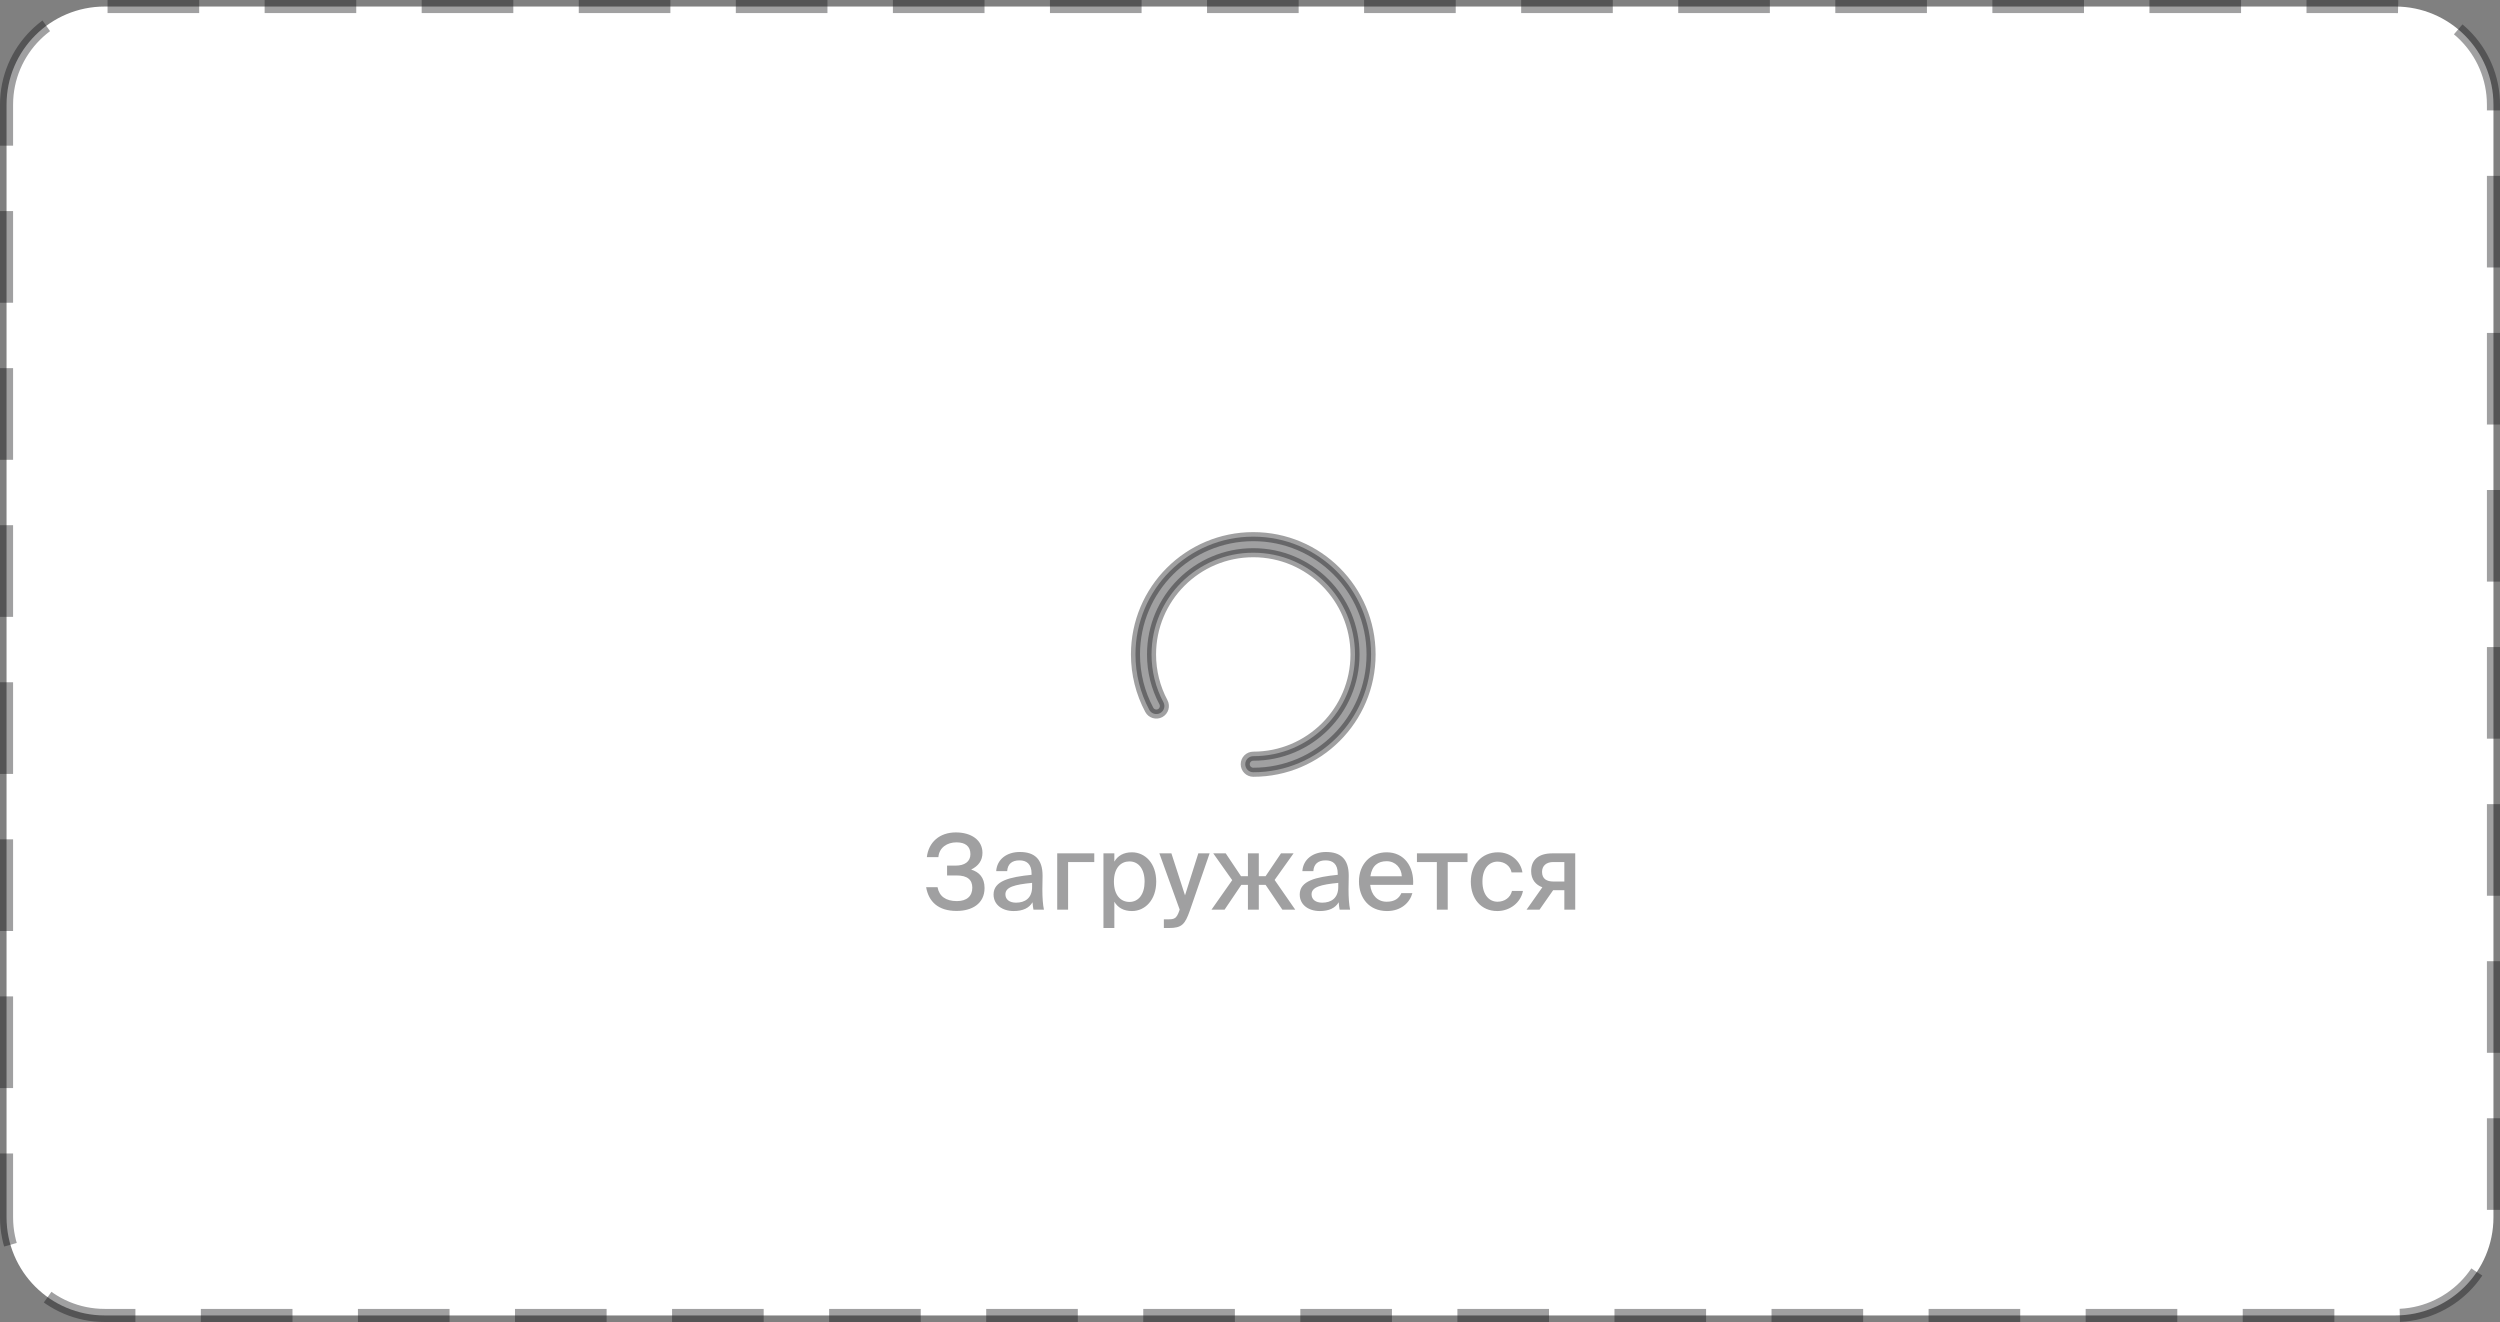 <svg width="382" height="202" viewBox="0 0 382 202" fill="none" xmlns="http://www.w3.org/2000/svg">
<rect x="0" y="0" width="382" height="202" fill="#808080" stroke="none"/>
<path d="M1 16C1 7.716 7.716 1 16 1H366C374.284 1 381 7.716 381 16V186C381 194.284 374.284 201 366 201H16C7.716 201 1 194.284 1 186V16Z" fill="white" stroke="#131314" stroke-opacity="0.4" stroke-width="2" stroke-dasharray="14 10"/>
<path d="M191.5 118C190.822 118 190.273 117.451 190.273 116.773C190.273 116.095 190.822 115.545 191.5 115.545C200.086 115.545 207.045 108.586 207.045 100C207.045 91.415 200.086 84.454 191.5 84.454C182.914 84.454 175.955 91.415 175.955 100C175.955 102.585 176.585 105.076 177.774 107.305C178.093 107.903 177.867 108.646 177.269 108.965C176.671 109.284 175.927 109.058 175.608 108.46C174.231 105.878 173.5 102.99 173.5 100C173.5 90.059 181.559 82 191.5 82C201.441 82 209.5 90.059 209.5 100C209.5 109.941 201.441 118 191.5 118Z" fill="#131314" fill-opacity="0.4" stroke="#131314" stroke-opacity="0.4" stroke-width="1.385" stroke-linecap="round" stroke-linejoin="round"/>
<path d="M148.392 132.872C149.608 133.24 150.44 134.088 150.44 135.688C150.44 138.12 148.472 139.192 146.168 139.192C143.368 139.192 141.896 137.784 141.512 135.56H143.256C143.512 136.968 144.536 137.688 146.216 137.688C147.736 137.688 148.568 136.92 148.568 135.64C148.568 134.424 147.816 133.768 146.152 133.768H144.712V132.264H146.04C147.368 132.264 148.28 131.672 148.28 130.52C148.28 129.304 147.496 128.712 146.152 128.712C144.744 128.712 143.512 129.48 143.384 130.968H141.624C141.88 128.712 143.544 127.192 146.056 127.192C148.36 127.192 150.12 128.328 150.12 130.312C150.12 131.512 149.496 132.312 148.392 132.872ZM157.705 135.528V134.904C155.033 135.16 153.625 135.544 153.625 136.648C153.625 137.432 154.233 137.928 155.257 137.928C156.617 137.928 157.705 137.24 157.705 135.528ZM154.889 139.208C153.145 139.208 151.817 138.248 151.817 136.68C151.817 134.584 154.297 134.008 157.625 133.672V133.496C157.625 131.976 156.825 131.464 155.769 131.464C154.617 131.464 153.961 132.04 153.897 133.112H152.217C152.345 131.272 153.865 130.184 155.833 130.184C158.057 130.184 159.321 131.256 159.305 133.832C159.305 134.04 159.273 135.528 159.273 135.896C159.273 137.192 159.353 138.232 159.513 139H157.913C157.849 138.664 157.817 138.424 157.769 137.864C157.257 138.744 156.297 139.208 154.889 139.208ZM167.205 131.72H163.205V139H161.541V130.392H167.205V131.72ZM168.607 130.392H170.271V131.656C170.799 130.76 171.679 130.232 172.959 130.232C174.959 130.232 176.671 131.896 176.671 134.712C176.671 137.528 174.959 139.208 172.959 139.208C171.679 139.208 170.799 138.68 170.271 137.784V141.8H168.607V130.392ZM170.207 134.712C170.207 136.84 171.295 137.816 172.575 137.816C173.967 137.816 174.895 136.648 174.895 134.712C174.895 132.776 173.967 131.624 172.575 131.624C171.295 131.624 170.207 132.584 170.207 134.712ZM178.638 141.8H177.838V140.472H178.494C179.39 140.472 179.774 140.392 180.19 139.176L180.254 138.984L177.15 130.392H178.99L181.07 136.808L183.102 130.392H184.83L181.79 139.192C181.07 141.224 180.59 141.8 178.638 141.8ZM187.114 139H185.114L188.282 134.488L185.386 130.392H187.289L189.626 133.88H190.682V130.392H192.346V133.88H193.385L195.738 130.392H197.658L194.762 134.456L197.914 139H195.946L193.385 135.208H192.346V139H190.682V135.208H189.674L187.114 139ZM204.487 135.528V134.904C201.815 135.16 200.407 135.544 200.407 136.648C200.407 137.432 201.015 137.928 202.039 137.928C203.399 137.928 204.487 137.24 204.487 135.528ZM201.671 139.208C199.927 139.208 198.599 138.248 198.599 136.68C198.599 134.584 201.079 134.008 204.407 133.672V133.496C204.407 131.976 203.607 131.464 202.551 131.464C201.399 131.464 200.743 132.04 200.679 133.112H198.999C199.127 131.272 200.647 130.184 202.615 130.184C204.839 130.184 206.103 131.256 206.087 133.832C206.087 134.04 206.055 135.528 206.055 135.896C206.055 137.192 206.135 138.232 206.295 139H204.695C204.631 138.664 204.599 138.424 204.551 137.864C204.039 138.744 203.079 139.208 201.671 139.208ZM211.874 137.784C213.09 137.784 213.762 137.288 214.13 136.472H215.81C215.426 137.896 214.114 139.208 211.938 139.208C209.17 139.208 207.65 137.176 207.65 134.68C207.65 132.008 209.442 130.232 211.89 130.232C214.546 130.232 216.098 132.408 215.922 135.208H209.362C209.538 136.808 210.514 137.784 211.874 137.784ZM211.874 131.592C210.578 131.592 209.634 132.248 209.394 133.896H214.194C214.146 132.632 213.234 131.592 211.874 131.592ZM224.237 131.72H221.213V139H219.549V131.72H216.509V130.392H224.237V131.72ZM228.901 130.232C230.869 130.232 232.373 131.624 232.629 133.304H230.965C230.789 132.328 229.909 131.656 228.821 131.656C227.621 131.656 226.517 132.6 226.517 134.696C226.517 136.824 227.621 137.784 228.821 137.784C229.893 137.784 230.789 137.16 231.029 136.136H232.709C232.357 137.944 230.693 139.208 228.789 139.208C226.293 139.208 224.741 137.32 224.741 134.712C224.741 132.168 226.357 130.232 228.901 130.232ZM235.24 139H233.256L235.672 135.576C234.664 135.208 233.96 134.408 233.96 133.112C233.96 131.336 235.144 130.392 237.208 130.392H240.696V139H239.032V136.024H237.32L235.24 139ZM237.368 134.696H239.032V131.72H237.336C236.312 131.72 235.624 132.264 235.624 133.224C235.624 134.312 236.36 134.696 237.368 134.696Z" fill="#131314" fill-opacity="0.4"/>
</svg>
